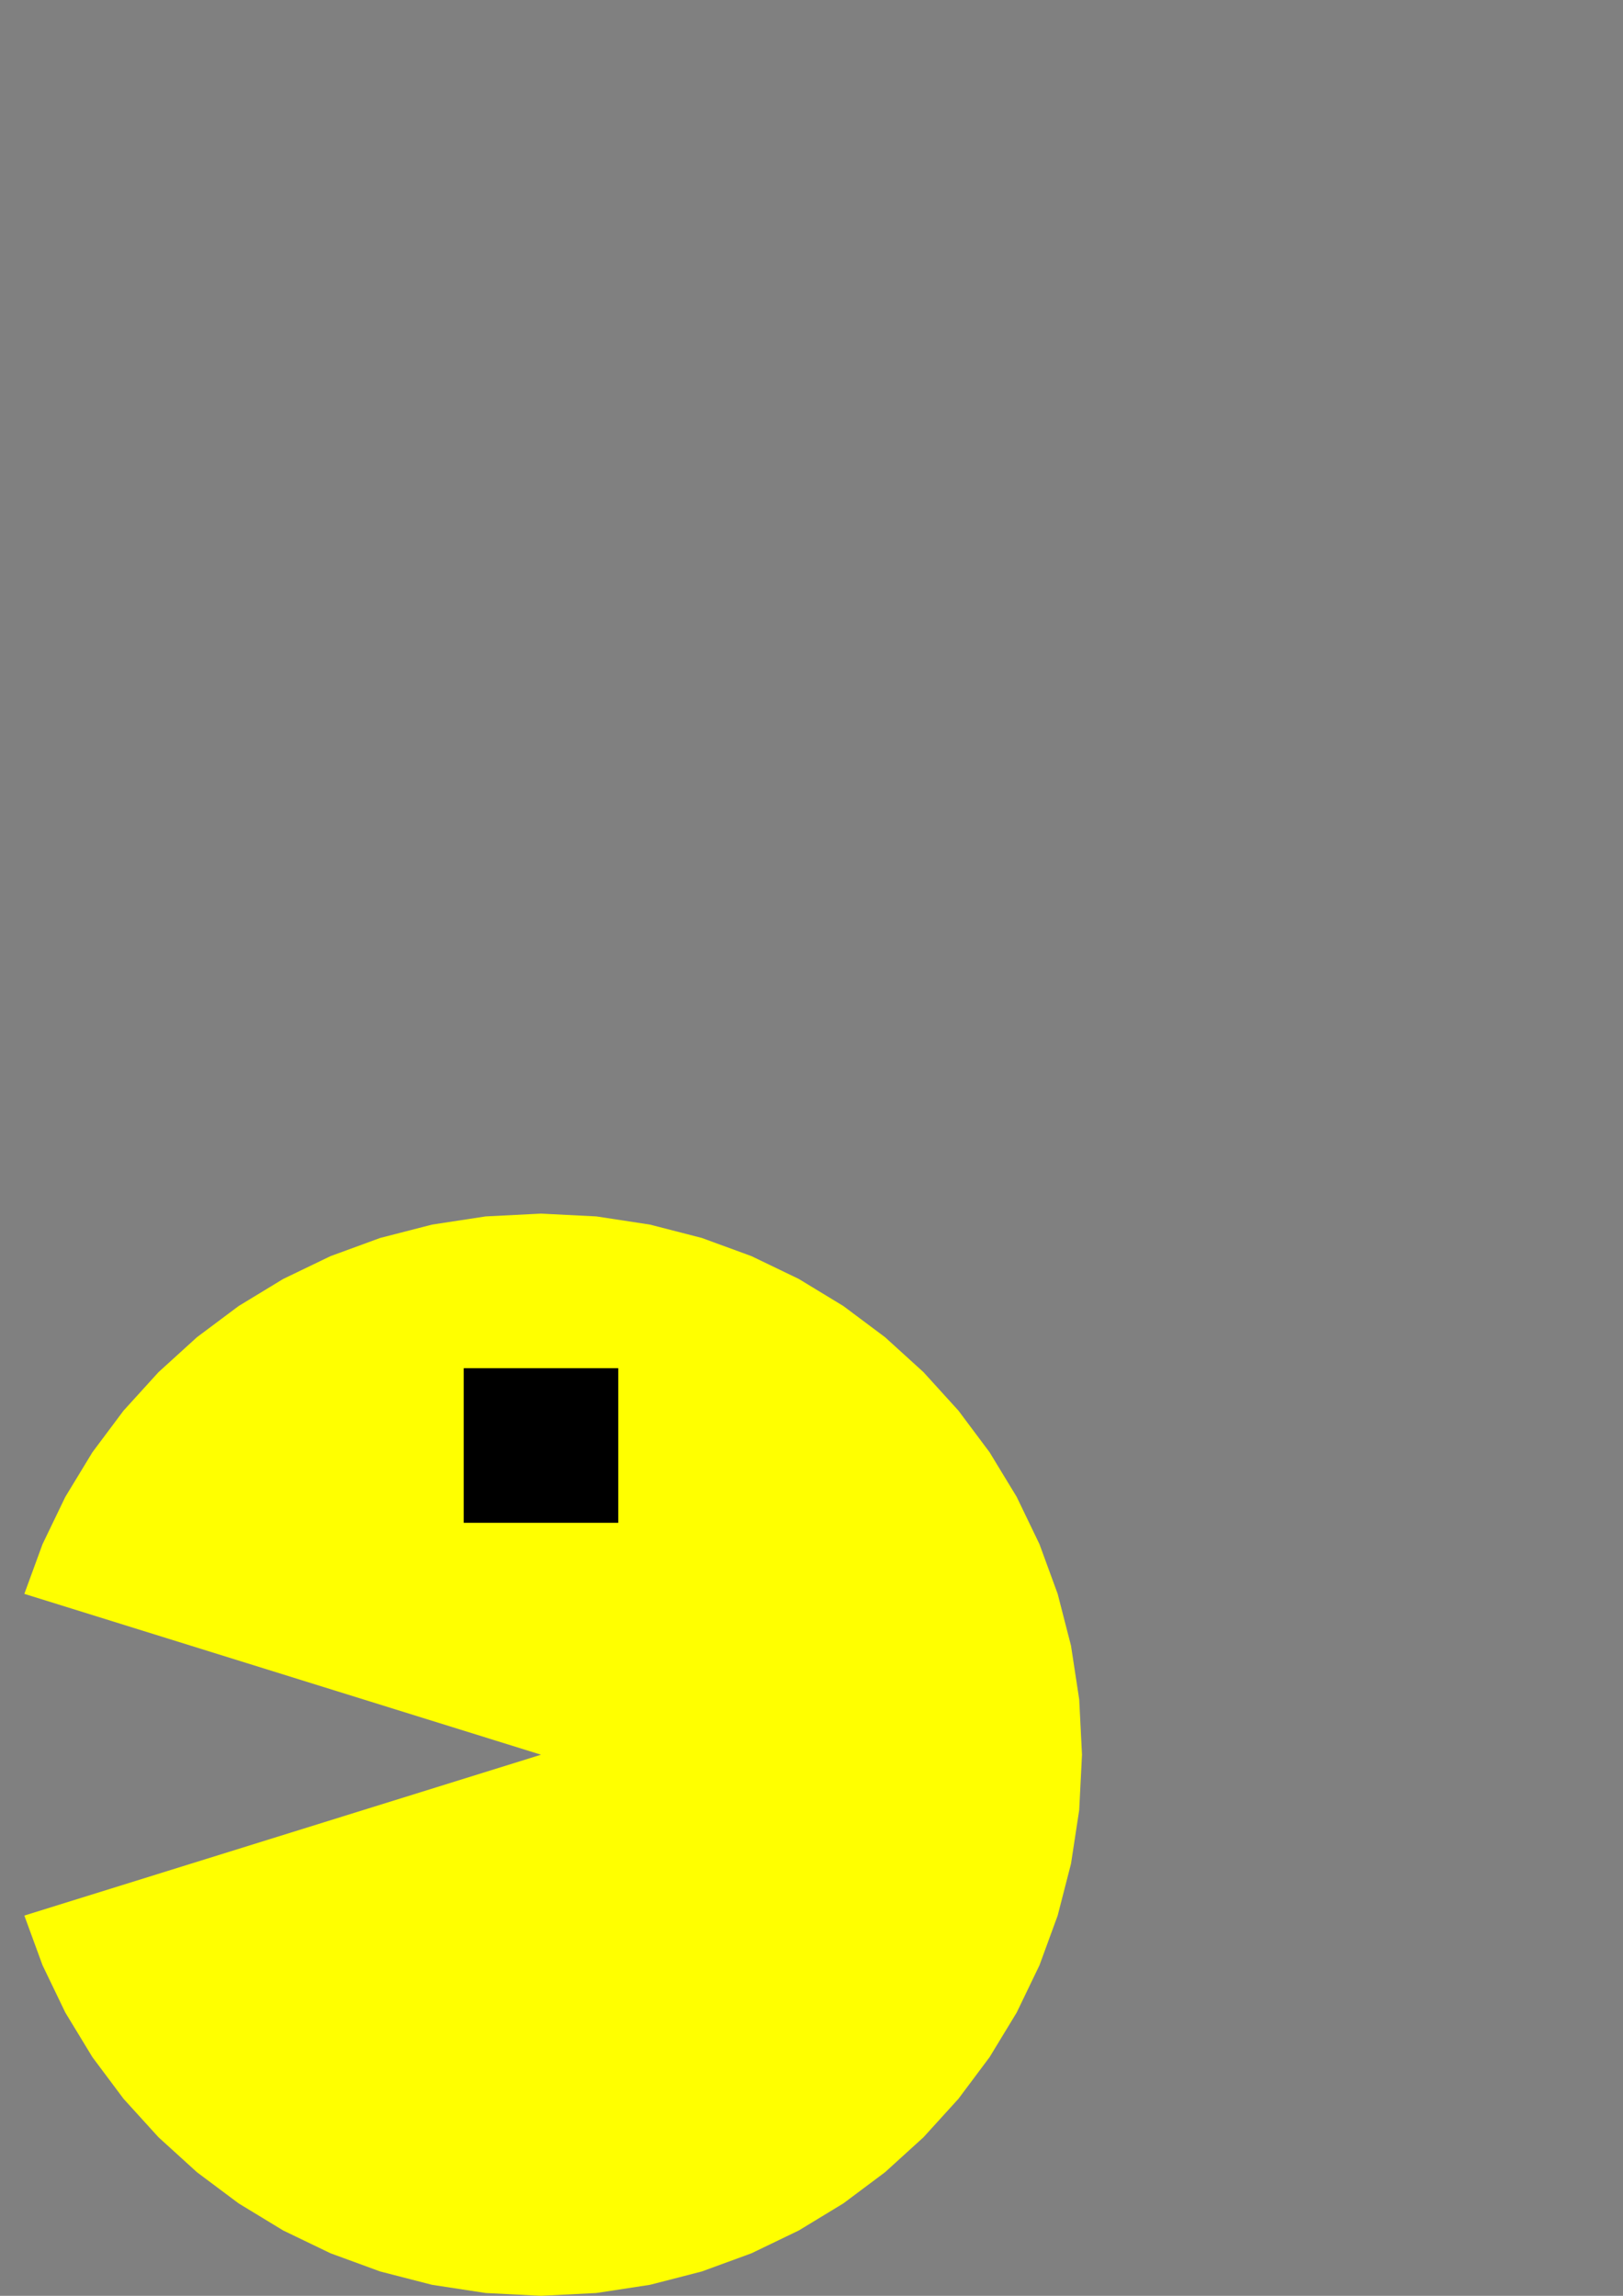 <?xml version="1.0" encoding="UTF-8" standalone="no"?>
<!-- Created with Inkscape (http://www.inkscape.org/) -->
<svg
   xmlns:dc="http://purl.org/dc/elements/1.1/"
   xmlns:cc="http://creativecommons.org/ns#"
   xmlns:rdf="http://www.w3.org/1999/02/22-rdf-syntax-ns#"
   xmlns:svg="http://www.w3.org/2000/svg"
   xmlns="http://www.w3.org/2000/svg"
   xmlns:sodipodi="http://sodipodi.sourceforge.net/DTD/sodipodi-0.dtd"
   xmlns:inkscape="http://www.inkscape.org/namespaces/inkscape"
   width="744.094"
   height="1052.362"
   id="svg2"
   sodipodi:version="0.32"
   inkscape:version="0.46"
   version="1.0"
   sodipodi:docname="pacman3.svg"
   inkscape:output_extension="org.inkscape.output.svg.inkscape">
  <rect width="100%" height="100%" fill="#808080" stroke="none"/>
  <defs
     id="defs4">
    <inkscape:perspective
       sodipodi:type="inkscape:persp3d"
       inkscape:vp_x="0 : 526.18109 : 1"
       inkscape:vp_y="0 : 1000 : 0"
       inkscape:vp_z="744.09448 : 526.18109 : 1"
       inkscape:persp3d-origin="372.04724 : 350.78739 : 1"
       id="perspective10" />
  </defs>
  <sodipodi:namedview
     id="base"
     pagecolor="#ffffff"
     bordercolor="#666666"
     borderopacity="1.0"
     gridtolerance="10000"
     guidetolerance="10"
     objecttolerance="10"
     inkscape:pageopacity="0.0"
     inkscape:pageshadow="2"
     inkscape:zoom="1.5603283"
     inkscape:cx="247.46234"
     inkscape:cy="248.03149"
     inkscape:document-units="mm"
     inkscape:current-layer="layer1"
     showgrid="true"
     inkscape:showpageshadow="false"
     units="mm"
     inkscape:window-width="1164"
     inkscape:window-height="1030"
     inkscape:window-x="0"
     inkscape:window-y="1">
    <inkscape:grid
       type="xygrid"
       id="grid2407"
       units="mm"
       visible="true"
       enabled="true"
       spacingx="10mm"
       spacingy="10mm"
       color="#000083"
       opacity="0.059" />
  </sodipodi:namedview>
  <g
     inkscape:label="Layer 1"
     inkscape:groupmode="layer"
     id="layer1">
    <path
       style="fill:#ffff00;fill-opacity:1;stroke:none;stroke-opacity:1"
       d="M 496.063,804.331 L 494.782,829.679 L 491.021,854.297 L 484.906,878.061 L 476.562,900.846 L 466.113,922.526 L 453.684,942.976 L 439.402,962.072 L 423.39,979.689 L 405.773,995.701 L 386.677,1009.984 L 366.227,1022.412 L 344.547,1032.861 L 321.762,1041.205 L 297.998,1047.32 L 273.38,1051.081 L 248.031,1052.362 L 222.683,1051.081 L 198.065,1047.32 L 174.301,1041.205 L 151.516,1032.861 L 129.836,1022.412 L 109.386,1009.984 L 90.29,995.701 L 72.673,979.689 L 56.661,962.072 L 42.379,942.976 L 29.95,922.526 L 19.501,900.846 L 11.157,878.061 L 248.031,804.331 L 11.157,730.6 L 19.501,707.815 L 29.95,686.135 L 42.379,665.685 L 56.661,646.589 L 72.673,628.972 L 90.29,612.96 L 109.386,598.678 L 129.836,586.249 L 151.516,575.801 L 174.301,567.456 L 198.065,561.341 L 222.683,557.581 L 248.031,556.299 L 273.38,557.581 L 297.998,561.341 L 321.762,567.456 L 344.547,575.801 L 366.227,586.249 L 386.677,598.678 L 405.773,612.96 L 423.39,628.972 L 439.402,646.589 L 453.684,665.685 L 466.113,686.135 L 476.562,707.815 L 484.906,730.6 L 491.021,754.364 L 494.782,778.983 L 496.063,804.331 z"
       id="path4006"
       sodipodi:nodetypes="ccccccccccccccccccccccccccccccccccccccccccccccccccccccccccccc" />
    <path
       style="fill:#000000;fill-rule:evenodd;stroke:none;stroke-width:1px;stroke-linecap:butt;stroke-linejoin:miter;stroke-opacity:1"
       d="M 212.598,627.165 L 283.465,627.165 L 283.465,698.031 L 212.598,698.031 L 212.598,627.165 z"
       id="path3980" />
  </g>
</svg>
